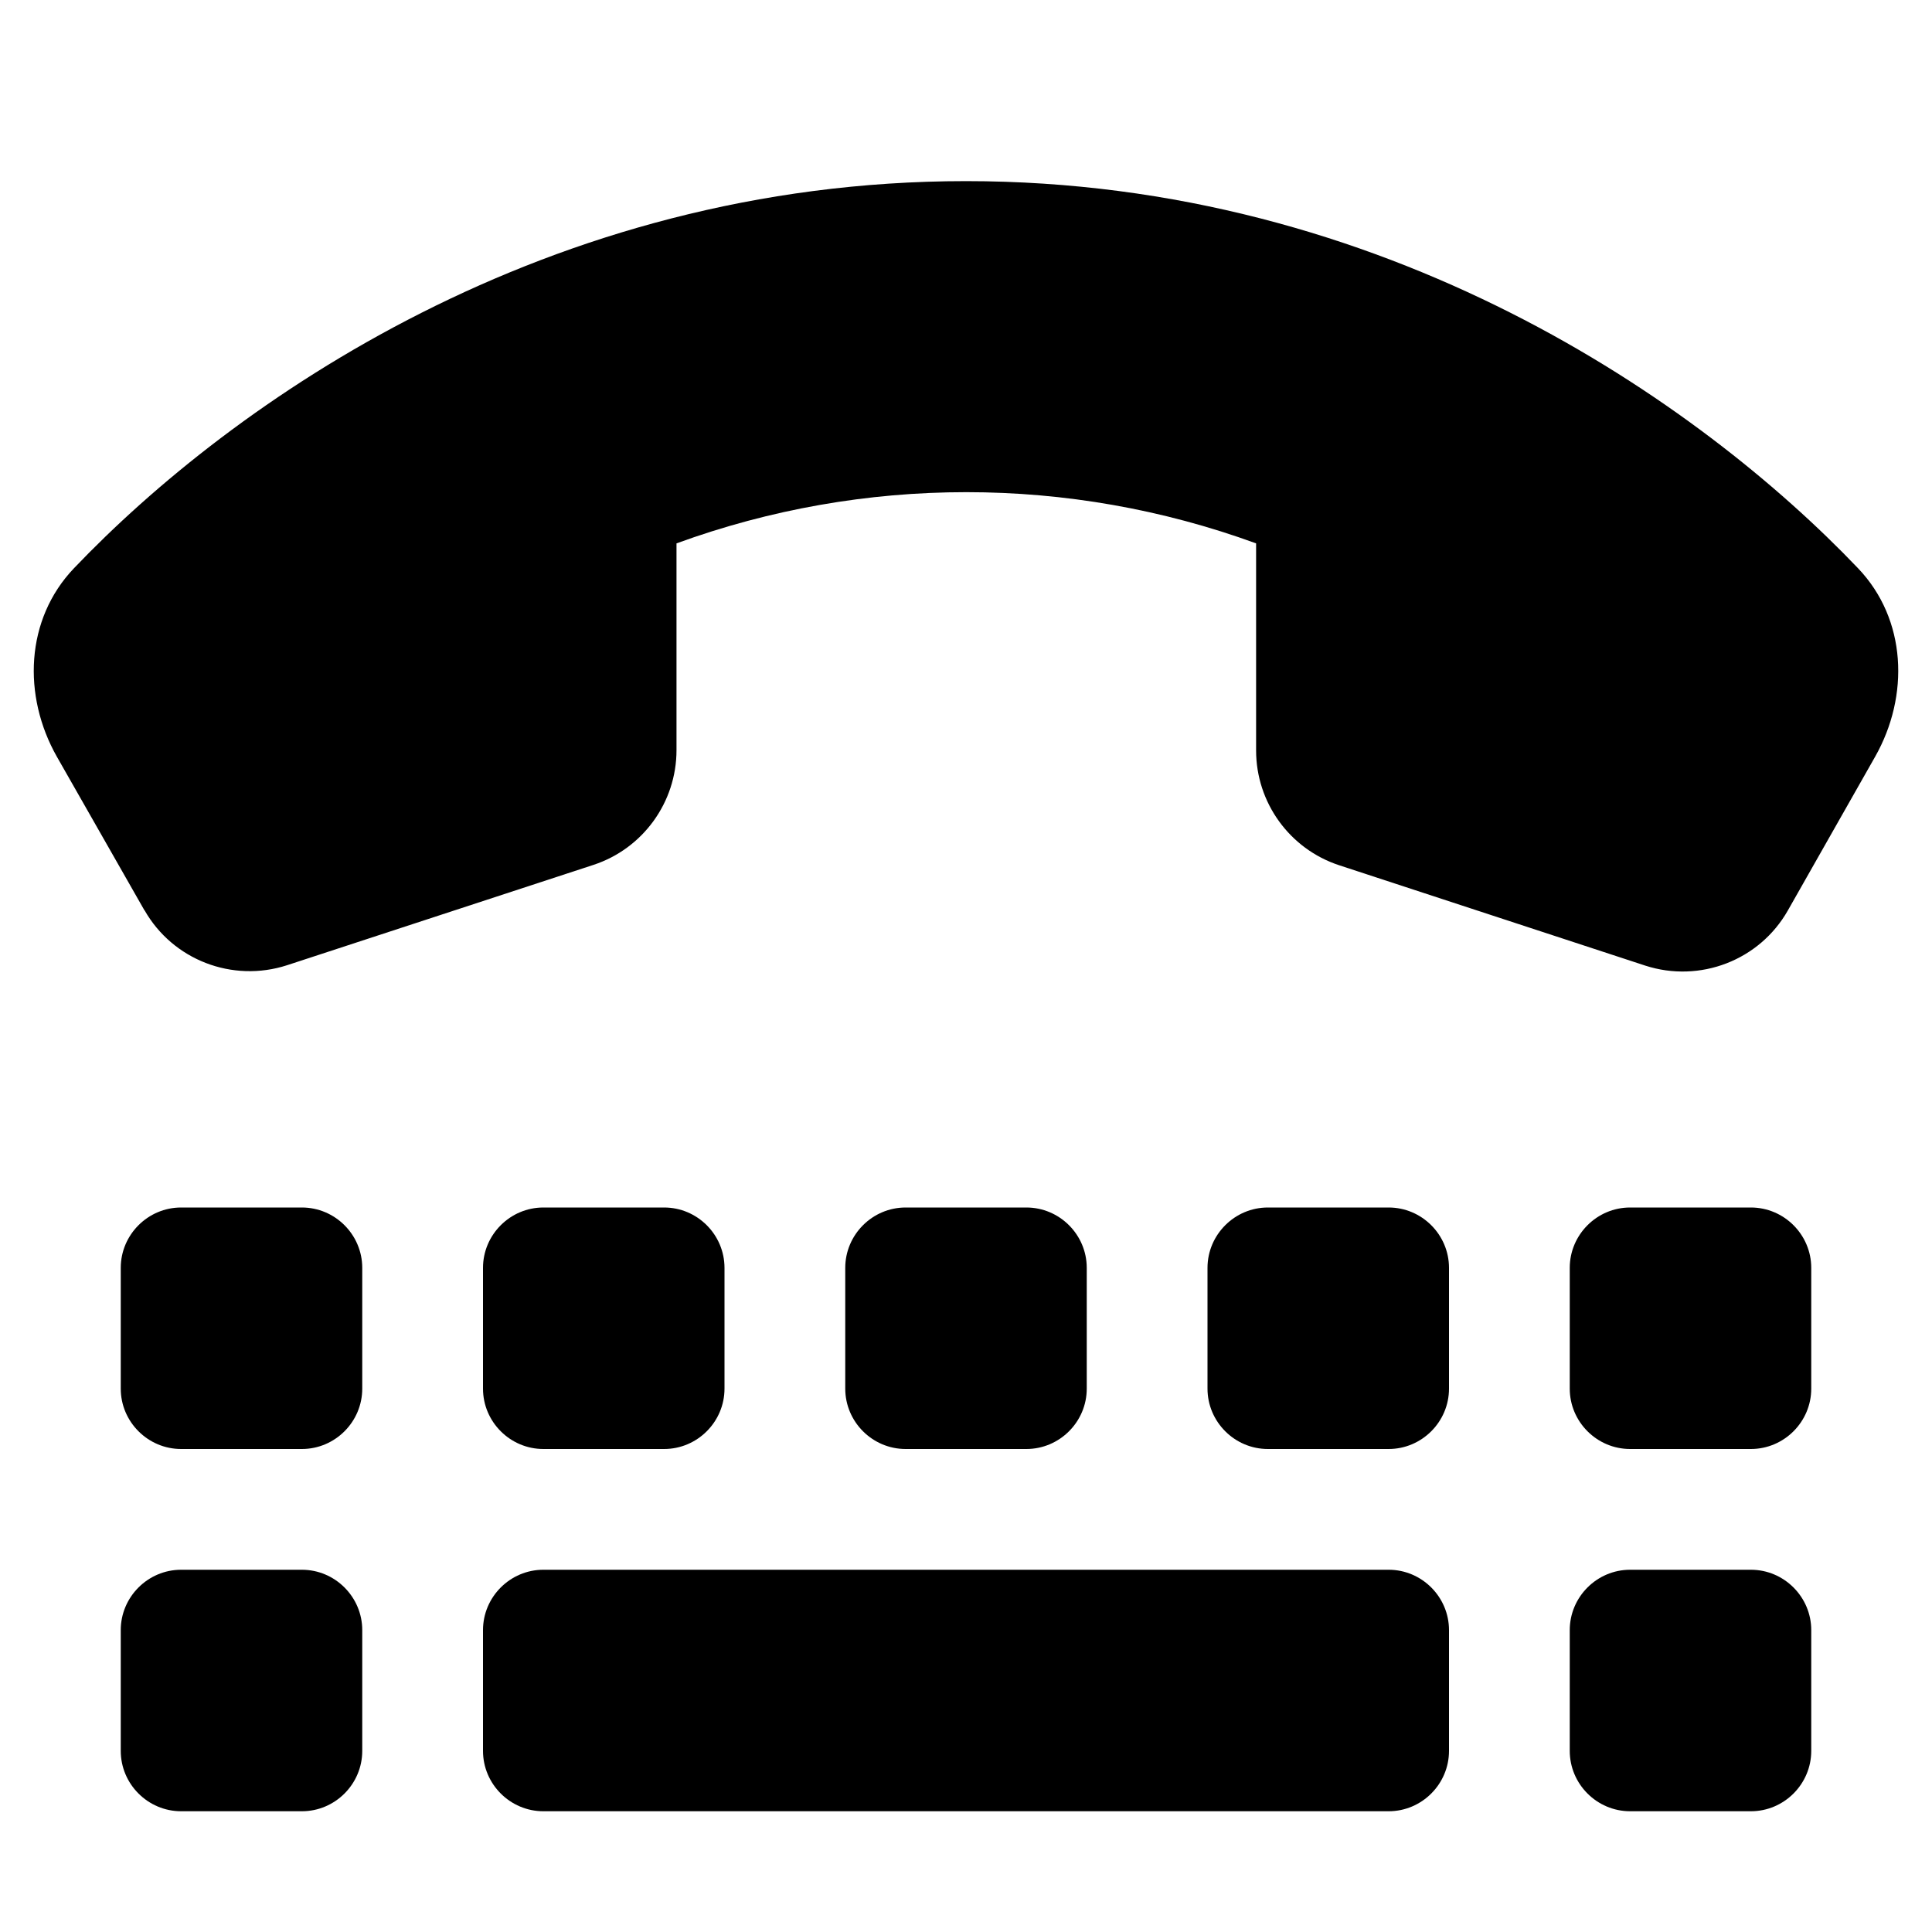 <svg version="1.1" xmlns="http://www.w3.org/2000/svg" width="32" height="32" viewBox="0 0 32 32">
<path fill="currentColor" d="M2.394 15.081l-1.45-2.544c-0.575-1.012-0.525-2.281 0.281-3.125 2.612-2.737 7.819-6.412 14.775-6.412s12.163 3.675 14.775 6.412c0.806 0.844 0.856 2.113 0.281 3.125l-1.444 2.544c-0.469 0.825-1.456 1.206-2.363 0.912l-5.069-1.662c-0.819-0.269-1.375-1.037-1.375-1.9v-3.431c-3.1-1.131-6.5-1.131-9.6 0v3.425c0 0.863-0.556 1.631-1.375 1.9l-5.075 1.662c-0.906 0.294-1.894-0.088-2.362-0.912zM2 21c0-0.55 0.45-1 1-1h2c0.55 0 1 0.45 1 1v2c0 0.55-0.45 1-1 1h-2c-0.55 0-1-0.45-1-1v-2zM2 27c0-0.55 0.45-1 1-1h2c0.55 0 1 0.45 1 1v2c0 0.55-0.45 1-1 1h-2c-0.55 0-1-0.45-1-1v-2zM9 20h2c0.55 0 1 0.45 1 1v2c0 0.55-0.45 1-1 1h-2c-0.55 0-1-0.45-1-1v-2c0-0.55 0.45-1 1-1zM14 21c0-0.55 0.45-1 1-1h2c0.55 0 1 0.45 1 1v2c0 0.55-0.45 1-1 1h-2c-0.55 0-1-0.45-1-1v-2zM21 20h2c0.55 0 1 0.45 1 1v2c0 0.55-0.45 1-1 1h-2c-0.55 0-1-0.45-1-1v-2c0-0.55 0.45-1 1-1zM26 21c0-0.55 0.45-1 1-1h2c0.55 0 1 0.45 1 1v2c0 0.55-0.45 1-1 1h-2c-0.55 0-1-0.45-1-1v-2zM27 26h2c0.55 0 1 0.45 1 1v2c0 0.55-0.45 1-1 1h-2c-0.55 0-1-0.45-1-1v-2c0-0.55 0.45-1 1-1zM8 27c0-0.55 0.45-1 1-1h14c0.55 0 1 0.45 1 1v2c0 0.55-0.45 1-1 1h-14c-0.55 0-1-0.45-1-1v-2z"/>
</svg>
